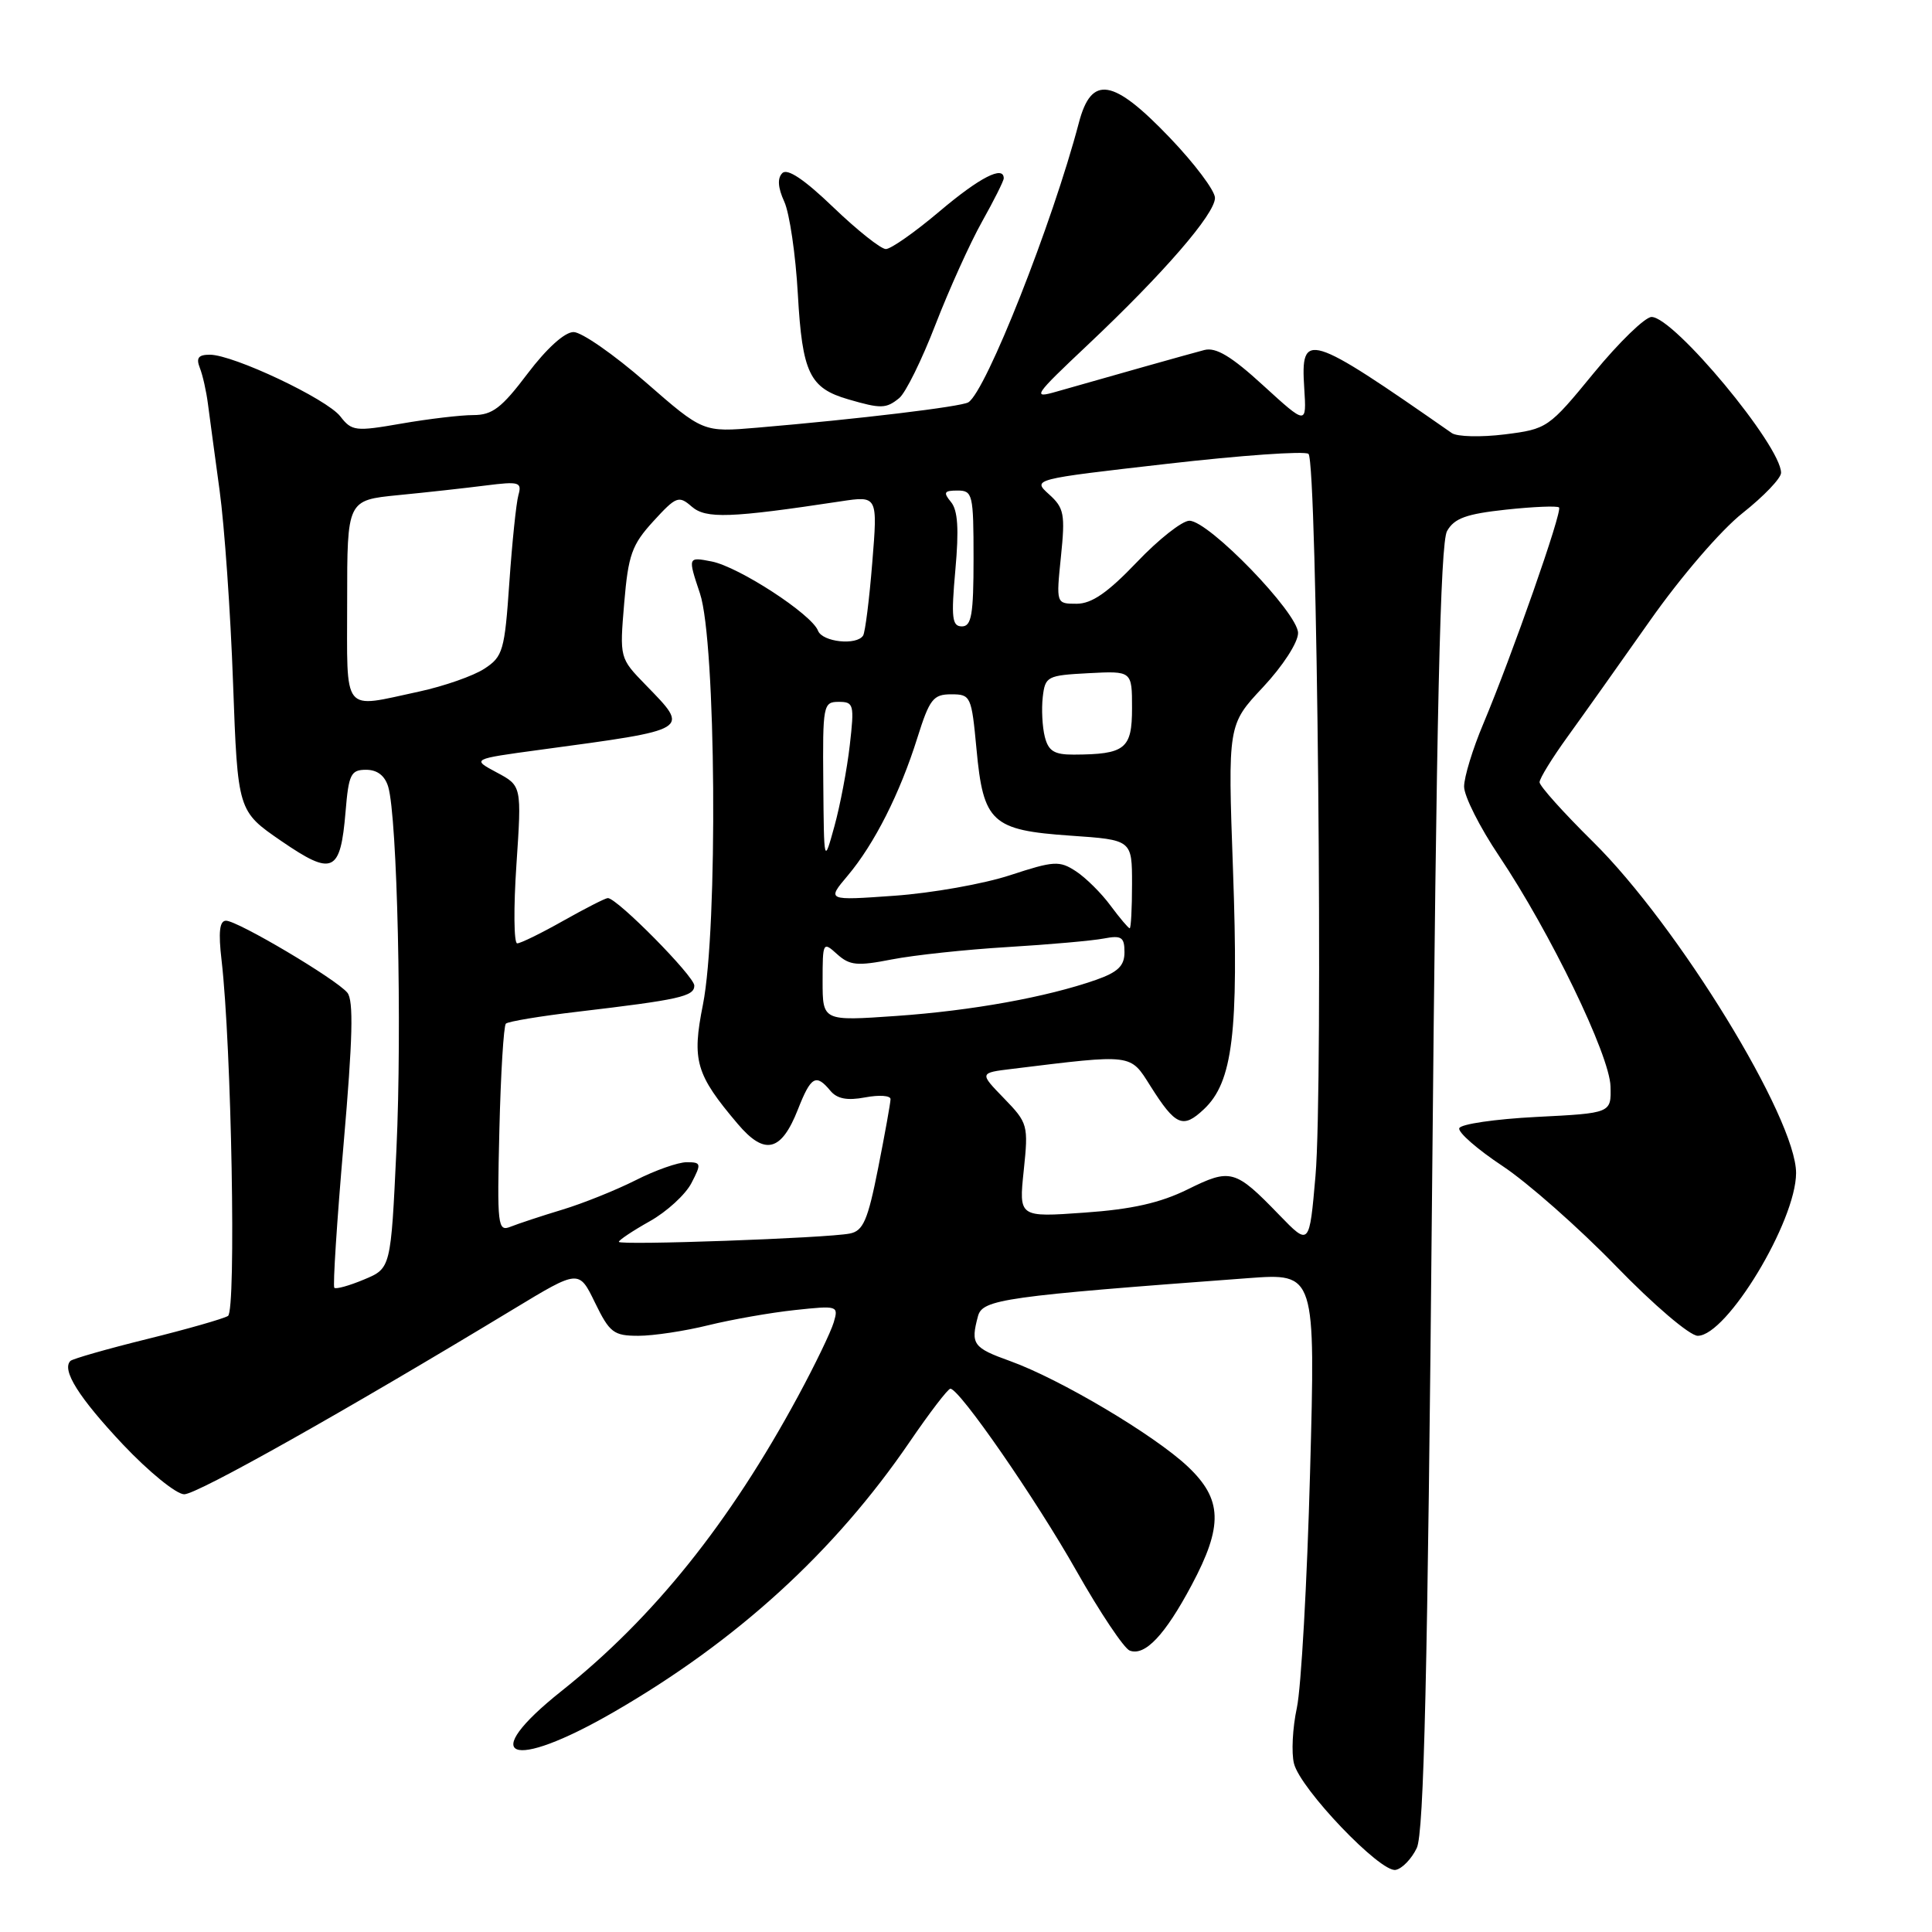 <?xml version="1.0" encoding="UTF-8" standalone="no"?>
<!DOCTYPE svg PUBLIC "-//W3C//DTD SVG 1.1//EN" "http://www.w3.org/Graphics/SVG/1.1/DTD/svg11.dtd" >
<svg xmlns="http://www.w3.org/2000/svg" xmlns:xlink="http://www.w3.org/1999/xlink" version="1.1" viewBox="0 0 256 256">
 <g >
 <path fill="currentColor"
d=" M 187.73 244.87 C 188.68 242.89 189.17 221.84 189.76 157.38 C 190.34 94.48 190.85 71.95 191.74 70.37 C 192.70 68.67 194.28 68.10 199.55 67.53 C 203.18 67.14 206.35 67.01 206.58 67.24 C 207.06 67.72 200.37 86.79 196.54 95.92 C 195.14 99.23 194.00 102.97 194.00 104.23 C 194.00 105.49 196.08 109.62 198.62 113.40 C 205.42 123.55 213.29 139.81 213.40 143.95 C 213.50 147.50 213.50 147.50 203.58 148.00 C 198.12 148.28 193.52 148.95 193.36 149.50 C 193.19 150.05 195.77 152.30 199.09 154.50 C 202.41 156.70 209.17 162.66 214.11 167.75 C 219.13 172.93 223.91 177.00 224.96 177.00 C 228.81 177.00 237.97 161.84 237.99 155.44 C 238.01 148.21 222.33 122.63 211.07 111.53 C 207.18 107.69 204.00 104.15 204.00 103.65 C 204.00 103.15 205.67 100.44 207.71 97.62 C 209.75 94.80 214.66 87.88 218.63 82.24 C 222.73 76.41 228.03 70.25 230.92 67.97 C 233.71 65.76 236.00 63.37 236.00 62.65 C 236.00 59.07 221.81 42.00 218.84 42.00 C 217.99 42.00 214.54 45.34 211.19 49.42 C 205.20 56.73 205.01 56.85 199.38 57.56 C 196.23 57.95 193.08 57.87 192.38 57.39 C 173.27 44.07 172.32 43.78 172.82 51.45 C 173.13 56.32 173.13 56.32 167.39 51.08 C 163.16 47.20 161.11 45.98 159.58 46.38 C 157.55 46.91 147.03 49.88 140.00 51.89 C 136.71 52.84 136.95 52.47 144.13 45.70 C 154.21 36.19 161.00 28.34 160.99 26.22 C 160.99 25.27 158.30 21.69 155.01 18.25 C 147.48 10.38 144.63 9.90 142.96 16.25 C 139.46 29.56 130.65 51.86 128.31 53.31 C 127.37 53.89 113.76 55.53 100.33 56.67 C 93.16 57.28 93.16 57.28 85.55 50.64 C 81.36 46.99 77.07 44.00 76.00 44.00 C 74.82 44.00 72.44 46.16 69.91 49.50 C 66.47 54.06 65.24 55.00 62.71 55.00 C 61.04 55.00 56.75 55.51 53.18 56.13 C 47.10 57.19 46.61 57.13 45.10 55.18 C 43.31 52.86 30.92 47.00 27.80 47.00 C 26.28 47.00 25.96 47.43 26.48 48.75 C 26.86 49.71 27.34 51.85 27.55 53.50 C 27.77 55.15 28.46 60.33 29.10 65.00 C 29.74 69.67 30.55 81.14 30.88 90.49 C 31.50 107.47 31.50 107.47 37.26 111.43 C 44.10 116.12 45.11 115.66 45.79 107.54 C 46.20 102.59 46.49 102.00 48.51 102.00 C 49.99 102.00 51.00 102.78 51.44 104.25 C 52.65 108.32 53.28 136.19 52.53 152.28 C 51.79 168.06 51.79 168.06 48.24 169.54 C 46.29 170.36 44.52 170.85 44.30 170.64 C 44.09 170.42 44.64 161.84 45.53 151.57 C 46.74 137.62 46.87 132.54 46.02 131.53 C 44.53 129.73 31.49 122.00 29.95 122.00 C 29.09 122.00 28.92 123.49 29.36 127.25 C 30.68 138.63 31.31 173.69 30.21 174.37 C 29.61 174.74 24.79 176.12 19.49 177.43 C 14.19 178.74 9.62 180.05 9.33 180.33 C 8.14 181.53 10.45 185.19 16.29 191.40 C 19.72 195.03 23.37 198.00 24.41 198.00 C 26.13 198.00 45.65 187.02 68.10 173.43 C 76.71 168.22 76.71 168.22 78.84 172.61 C 80.78 176.59 81.31 177.00 84.59 177.00 C 86.58 177.00 90.75 176.37 93.86 175.60 C 96.96 174.84 102.12 173.93 105.32 173.59 C 111.02 172.98 111.13 173.01 110.47 175.23 C 110.10 176.48 107.98 180.88 105.75 185.00 C 96.66 201.82 86.59 214.38 74.39 224.08 C 63.17 233.01 67.58 234.79 81.30 226.87 C 97.66 217.42 110.58 205.63 120.54 191.05 C 123.19 187.17 125.61 184.01 125.93 184.01 C 127.15 184.04 137.21 198.57 142.62 208.13 C 145.75 213.66 148.94 218.42 149.69 218.71 C 151.70 219.48 154.36 216.68 157.89 210.05 C 162.10 202.16 161.98 198.66 157.38 194.32 C 152.96 190.15 140.44 182.72 133.85 180.35 C 128.92 178.58 128.59 178.12 129.59 174.39 C 130.19 172.17 133.05 171.76 165.41 169.36 C 174.31 168.70 174.31 168.70 173.59 195.10 C 173.20 209.62 172.41 223.66 171.84 226.30 C 171.27 228.95 171.10 232.27 171.46 233.68 C 172.30 237.05 182.92 248.16 184.93 247.77 C 185.79 247.61 187.05 246.30 187.73 244.87 Z  M 119.15 52.75 C 120.00 52.06 122.16 47.67 123.96 43.00 C 125.77 38.33 128.54 32.20 130.12 29.38 C 131.70 26.56 133.00 23.97 133.00 23.63 C 133.00 21.87 129.81 23.51 124.50 28.00 C 121.25 30.75 118.05 33.00 117.38 33.00 C 116.72 33.00 113.59 30.51 110.42 27.47 C 106.56 23.76 104.33 22.27 103.66 22.94 C 102.99 23.61 103.07 24.86 103.92 26.72 C 104.62 28.25 105.43 33.77 105.72 39.00 C 106.31 49.43 107.27 51.43 112.42 52.92 C 116.74 54.18 117.42 54.16 119.15 52.75 Z  M 82.00 164.55 C 82.00 164.32 83.84 163.09 86.10 161.82 C 88.35 160.56 90.84 158.28 91.62 156.76 C 92.96 154.18 92.92 154.00 90.99 154.00 C 89.86 154.00 86.81 155.07 84.22 156.39 C 81.62 157.70 77.25 159.46 74.50 160.29 C 71.75 161.12 68.68 162.14 67.67 162.54 C 65.94 163.23 65.86 162.53 66.17 149.72 C 66.35 142.26 66.74 135.92 67.03 135.64 C 67.32 135.35 71.59 134.64 76.53 134.06 C 90.01 132.47 92.00 132.03 92.00 130.60 C 92.00 129.36 81.77 119.00 80.54 119.00 C 80.23 119.00 77.58 120.35 74.65 122.00 C 71.73 123.65 68.98 125.00 68.53 125.00 C 68.09 125.00 68.04 120.30 68.43 114.56 C 69.13 104.12 69.13 104.12 65.81 102.35 C 62.50 100.58 62.50 100.58 71.50 99.36 C 91.75 96.62 91.43 96.81 85.55 90.75 C 82.10 87.20 82.10 87.20 82.71 79.91 C 83.25 73.51 83.72 72.19 86.57 69.07 C 89.60 65.76 89.94 65.63 91.66 67.13 C 93.54 68.76 96.74 68.65 111.40 66.43 C 116.30 65.69 116.30 65.69 115.58 74.55 C 115.19 79.43 114.64 83.77 114.37 84.21 C 113.53 85.56 108.97 85.08 108.39 83.57 C 107.55 81.39 97.92 75.12 94.31 74.40 C 91.13 73.78 91.13 73.78 92.75 78.64 C 94.88 85.00 95.15 123.04 93.14 133.13 C 91.66 140.54 92.19 142.36 97.75 148.92 C 101.33 153.15 103.52 152.62 105.73 147.00 C 107.45 142.62 108.12 142.23 110.02 144.52 C 110.91 145.60 112.25 145.86 114.64 145.41 C 116.49 145.06 118.00 145.16 118.00 145.64 C 118.00 146.11 117.26 150.22 116.36 154.77 C 114.99 161.70 114.38 163.10 112.61 163.45 C 109.57 164.06 82.00 165.04 82.00 164.55 Z  M 169.50 160.98 C 163.66 154.94 163.07 154.78 157.37 157.60 C 153.74 159.39 149.99 160.24 143.69 160.68 C 135.00 161.30 135.00 161.30 135.65 155.10 C 136.28 149.08 136.20 148.80 133.03 145.53 C 129.76 142.16 129.76 142.16 134.13 141.63 C 150.21 139.66 149.72 139.60 152.44 143.91 C 155.77 149.18 156.74 149.60 159.52 146.98 C 163.35 143.39 164.15 136.83 163.38 115.31 C 162.69 96.03 162.69 96.03 167.35 91.06 C 169.98 88.25 172.00 85.13 172.00 83.88 C 172.00 81.22 160.17 69.00 157.60 69.00 C 156.65 69.00 153.51 71.47 150.63 74.50 C 146.78 78.53 144.66 80.00 142.66 80.00 C 139.94 80.00 139.94 80.00 140.58 73.75 C 141.16 68.12 141.00 67.30 139.00 65.50 C 136.79 63.50 136.79 63.50 154.64 61.46 C 164.46 60.33 172.90 59.74 173.38 60.14 C 174.54 61.09 175.35 143.89 174.31 155.80 C 173.50 165.11 173.50 165.11 169.50 160.98 Z  M 109.00 130.00 C 109.00 124.82 109.05 124.73 110.92 126.43 C 112.59 127.93 113.58 128.03 118.17 127.13 C 121.10 126.56 128.00 125.82 133.50 125.49 C 139.00 125.16 144.74 124.65 146.25 124.36 C 148.61 123.91 149.00 124.17 149.00 126.18 C 149.00 127.97 148.14 128.81 145.25 129.83 C 138.68 132.13 128.79 133.92 118.75 134.62 C 109.00 135.30 109.00 135.30 109.00 130.00 Z  M 147.16 120.01 C 145.95 118.36 143.88 116.31 142.57 115.45 C 140.38 114.02 139.67 114.06 133.84 115.97 C 130.35 117.12 123.46 118.34 118.52 118.69 C 109.54 119.33 109.54 119.33 112.33 116.02 C 115.86 111.83 119.26 105.10 121.56 97.75 C 123.17 92.63 123.66 92.00 126.04 92.00 C 128.63 92.00 128.73 92.23 129.39 99.25 C 130.29 108.98 131.41 110.01 141.86 110.73 C 150.00 111.29 150.00 111.29 150.00 117.14 C 150.00 120.36 149.86 123.00 149.69 123.00 C 149.52 123.00 148.38 121.65 147.16 120.01 Z  M 109.09 103.75 C 109.00 93.42 109.08 93.00 111.13 93.00 C 113.13 93.00 113.22 93.34 112.60 98.75 C 112.24 101.91 111.32 106.75 110.56 109.50 C 109.18 114.50 109.18 114.50 109.09 103.75 Z  M 138.44 97.62 C 138.11 96.31 137.99 93.95 138.17 92.37 C 138.49 89.62 138.74 89.49 144.25 89.20 C 150.00 88.90 150.00 88.90 150.00 93.83 C 150.00 99.24 149.10 99.96 142.27 99.99 C 139.69 100.00 138.92 99.52 138.44 97.62 Z  M 46.00 79.64 C 46.00 66.28 46.00 66.28 52.75 65.61 C 56.46 65.25 61.69 64.67 64.36 64.33 C 68.80 63.77 69.18 63.88 68.69 65.61 C 68.40 66.65 67.86 71.86 67.49 77.19 C 66.87 86.22 66.64 87.01 64.18 88.61 C 62.73 89.56 58.84 90.92 55.52 91.64 C 45.21 93.85 46.00 94.84 46.00 79.64 Z  M 126.59 75.52 C 127.08 70.11 126.92 67.61 126.01 66.52 C 124.96 65.24 125.09 65.00 126.88 65.00 C 128.88 65.00 129.00 65.49 129.00 74.00 C 129.00 81.44 128.73 83.00 127.46 83.00 C 126.15 83.00 126.02 81.89 126.59 75.52 Z "/>
</g>
</svg>